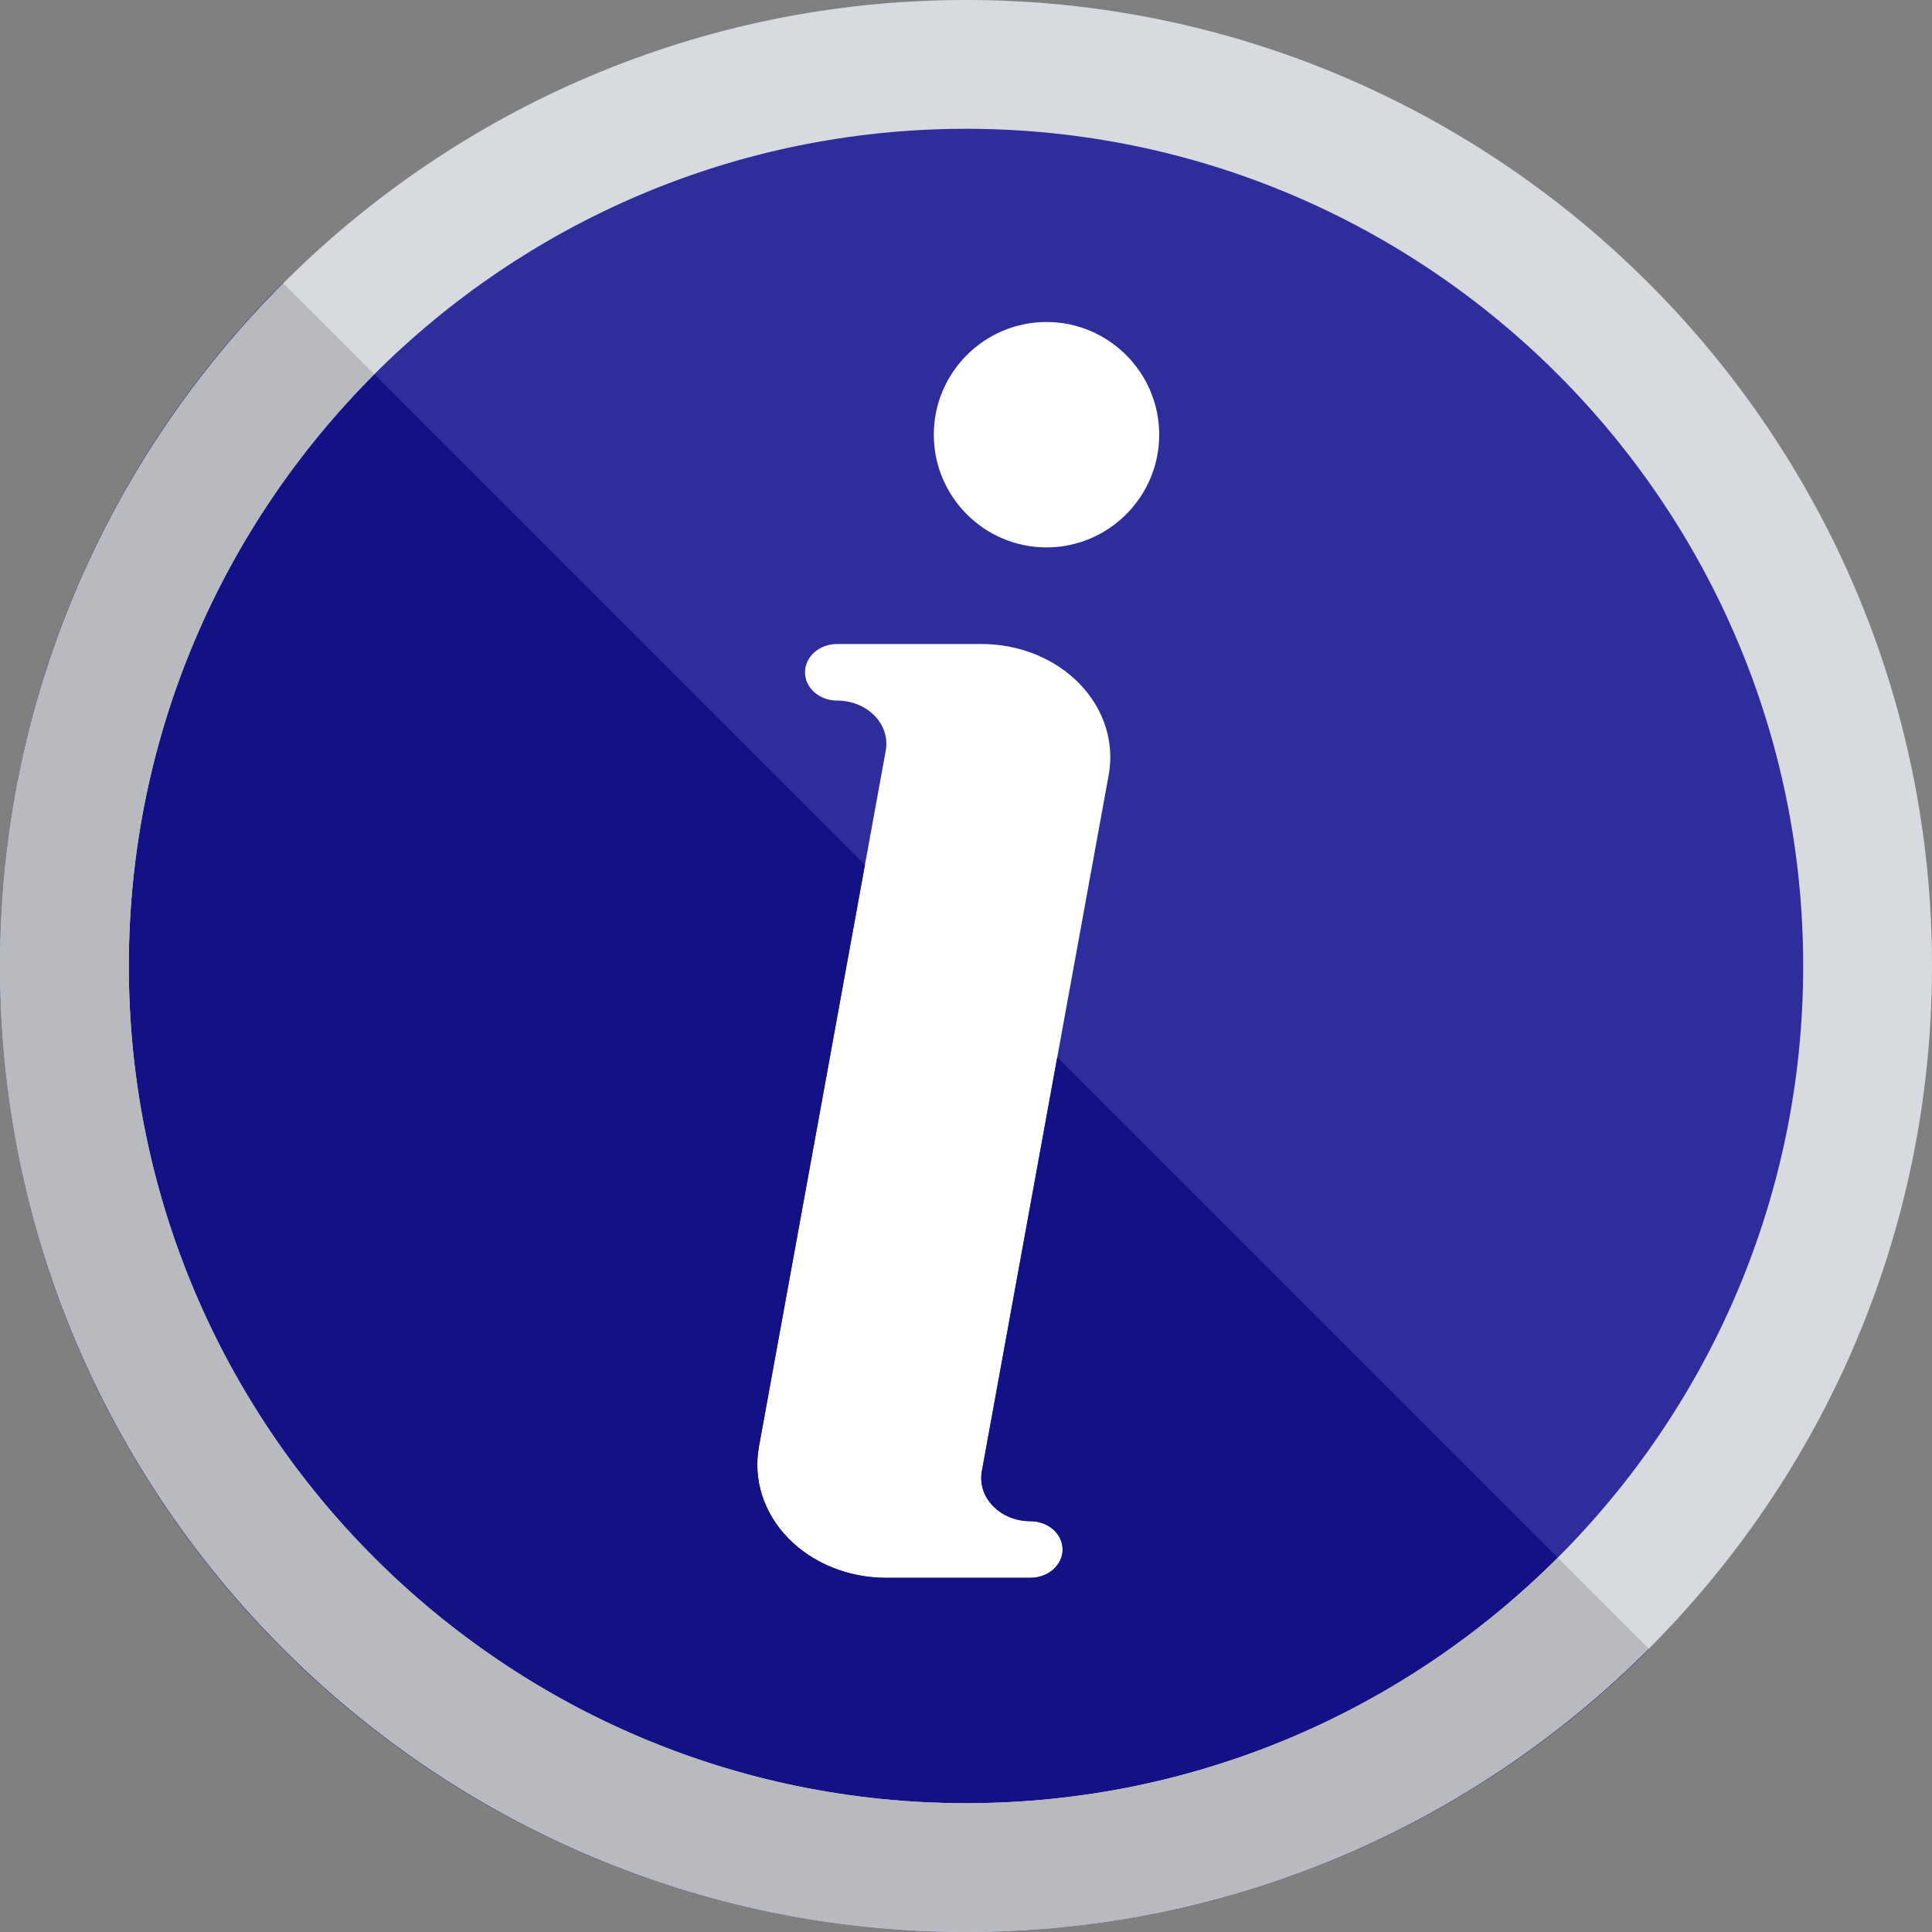 <?xml version="1.0" encoding="UTF-8" standalone="no"?>
<!-- Generator: Adobe Illustrator 19.0.0, SVG Export Plug-In . SVG Version: 6.00 Build 0)  -->

<svg
   xmlns:dc="http://purl.org/dc/elements/1.1/"
   xmlns:cc="http://creativecommons.org/ns#"
   xmlns:rdf="http://www.w3.org/1999/02/22-rdf-syntax-ns#"
   xmlns:svg="http://www.w3.org/2000/svg"
   xmlns="http://www.w3.org/2000/svg"
   xmlns:sodipodi="http://sodipodi.sourceforge.net/DTD/sodipodi-0.dtd"
   xmlns:inkscape="http://www.inkscape.org/namespaces/inkscape"
   version="1.1"
   id="Capa_1"
   x="0px"
   y="0px"
   viewBox="0 0 480 480"
   style="enable-background:new 0 0 480 480;"
   xml:space="preserve"
   sodipodi:docname="info.svg"
   inkscape:version="0.92.3 (2405546, 2018-03-11)"><rect x="0" y="0" width="480" height="480" fill="#808080" stroke="none"/><defs
   id="defs55">
	
	
	
	
</defs><sodipodi:namedview
   pagecolor="#ffffff"
   bordercolor="#666666"
   borderopacity="1"
   objecttolerance="10"
   gridtolerance="10"
   guidetolerance="10"
   inkscape:pageopacity="0"
   inkscape:pageshadow="2"
   inkscape:window-width="1920"
   inkscape:window-height="1137"
   id="namedview53"
   showgrid="false"
   inkscape:zoom="0.98333333"
   inkscape:cx="-28.466701"
   inkscape:cy="186.43131"
   inkscape:window-x="1912"
   inkscape:window-y="-8"
   inkscape:window-maximized="1"
   inkscape:current-layer="Capa_1" />
<rect
   style="opacity:1;fill:#ffffff;fill-opacity:1;stroke:none;stroke-width:2;stroke-miterlimit:4;stroke-dasharray:none;stroke-opacity:1"
   id="rect835"
   width="178.983"
   height="354.915"
   x="157.627"
   y="61.017"
   ry="2.542" /><g
   id="g4"
   style="fill:#2d2d9c;fill-opacity:1">
		<path
   inkscape:connector-curvature="0"
   id="path2"
   d="M 240,18 C 117.393,18 18,117.393 18,240 18,362.607 117.393,462 240,462 362.607,462 462,362.607 462,240 462,117.393 362.607,18 240,18 Z m 35.445,174.57 -31.468,172.73 c -0.633,3.206 0.352,6.392 2.68,8.815 2.328,2.43 5.734,3.824 9.344,3.824 4.422,0 8,3.144 8,7.03 0,3.886 -3.578,7.03 -8,7.03 h -35.852 c -9.383,0 -18.258,-3.598 -24.352,-9.873 -6.086,-6.282 -8.727,-14.555 -7.242,-22.697 l 31.469,-172.73 c 0.633,-3.206 -0.352,-6.392 -2.68,-8.815 -2.328,-2.43 -5.734,-3.824 -9.344,-3.824 -4.422,0 -8,-3.144 -8,-7.03 0,-3.886 3.578,-7.03 8,-7.03 h 35.852 c 9.383,0 18.258,3.598 24.352,9.873 6.085,6.282 8.726,14.555 7.241,22.697 z M 260,136 c -15.438,0 -28,-12.563 -28,-28 0,-15.437 12.563,-28 28,-28 15.437,0 28,12.563 28,28 0,15.437 -12.562,28 -28,28 z"
   style="fill:#2d2d9c;fill-opacity:1" />
	</g><g
   id="g8"
   style="fill:#121286;fill-opacity:1">
		<path
   inkscape:connector-curvature="0"
   id="path6"
   d="m 240,480 c 66.274,0 126.274,-26.863 169.706,-70.294 L 262.673,262.673 243.977,365.3 c -0.633,3.206 0.352,6.392 2.68,8.815 2.328,2.43 5.734,3.824 9.344,3.824 4.422,0 8,3.144 8,7.03 0,3.886 -3.578,7.03 -8,7.03 h -35.852 c -9.383,0 -18.258,-3.598 -24.352,-9.873 -6.086,-6.282 -8.727,-14.555 -7.242,-22.698 L 214.888,214.886 70.294,70.294 C 26.863,113.726 0,173.726 0,240 0,372.548 107.452,480 240,480 Z"
   style="fill:#121286;fill-opacity:1" />
	</g><g
   id="g14">
		<g
   id="g12">
			<path
   inkscape:connector-curvature="0"
   id="path10"
   d="M 240,480 C 107.664,480 0,372.336 0,240 0,107.664 107.664,0 240,0 372.336,0 480,107.664 480,240 480,372.336 372.336,480 240,480 Z M 240,32 C 125.305,32 32,125.305 32,240 32,354.695 125.305,448 240,448 354.695,448 448,354.695 448,240 448,125.305 354.695,32 240,32 Z"
   style="fill:#d7dbe0" />
		</g>
	</g><g
   id="g18">
		<path
   inkscape:connector-curvature="0"
   id="path16"
   d="m 240,480 c 66.168,0 126.168,-26.916 169.626,-70.374 L 387.011,387.011 C 349.348,424.674 297.348,448 240,448 125.305,448 32,354.695 32,240 32,182.652 55.326,130.652 92.989,92.989 L 70.374,70.374 C 26.916,113.832 0,173.832 0,240 0,372.336 107.664,480 240,480 Z"
   style="fill:#b8bac0" />
	</g>
<g
   id="g22">
</g>
<g
   id="g24">
</g>
<g
   id="g26">
</g>
<g
   id="g28">
</g>
<g
   id="g30">
</g>
<g
   id="g32">
</g>
<g
   id="g34">
</g>
<g
   id="g36">
</g>
<g
   id="g38">
</g>
<g
   id="g40">
</g>
<g
   id="g42">
</g>
<g
   id="g44">
</g>
<g
   id="g46">
</g>
<g
   id="g48">
</g>
<g
   id="g50">
</g>
</svg>